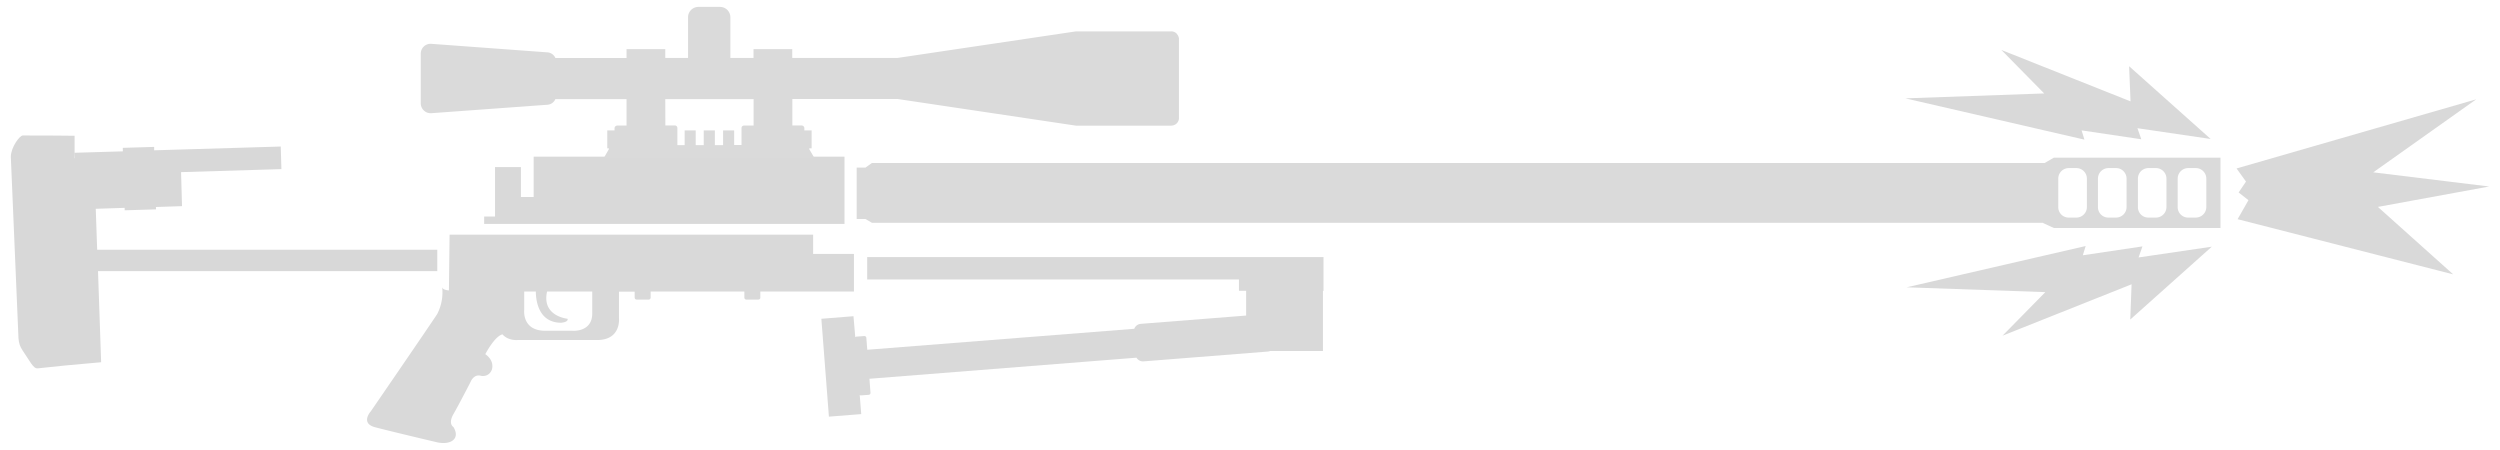 <svg xmlns="http://www.w3.org/2000/svg" xml:space="preserve" width="100" height="18" viewBox="0 0 26.458 4.763"><path d="M.208 1.42c-.032-.002-.125.123-.127.224l.081 1.92c.004.056.016.09.044.132l.09.137.001.001c.021.028.039.052.067.051l.297-.031h.001l.375-.034-.033-.964h3.591v-.227h-3.6L.98 2.196l.306-.01v.026l.332-.01-.001-.025.276-.009-.01-.36 1.062-.032-.007-.239-1.34.04v-.036l-.332.01.001.037-.51.015.002.06-.003-.005v-.235l-.212-.002z" style="fill:#d8d8d8;fill-opacity:1;fill-rule:evenodd;stroke:none;stroke-width:.161;stroke-linecap:round;stroke-linejoin:round;stroke-miterlimit:29;stroke-dasharray:none;stroke-opacity:1;paint-order:normal" transform="translate(.032 .014)"/><path d="M5.615 1.644v.427H5.48v-.317h-.274v.524h-.115v.078h3.814v-.712H6.253ZM4.718 3.06c-.035-.003-.072-.013-.072-.039a.5.5 0 0 1-.052.289c-.07.108-.703 1.03-.703 1.03s-.114.125.045.168c.159.042.65.158.65.158.146.035.257-.032.18-.16 0 0-.06-.033 0-.137s.182-.342.182-.342.033-.086.11-.063c0 0 .083.019.115-.067.028-.103-.07-.162-.07-.162s.098-.19.182-.21c.06.07.16.06.16.06h.842c.257 0 .231-.232.231-.232v-.28h.166v.063q.002.02.022.021h.127q.018-.002.02-.02v-.065h.992v.064c0 .012.01.021.021.021h.127q.02-.002.021-.02v-.065h.991v-.398h-.432V2.47h.332-4.18Zm.797.012h.123c0 .064.013.33.268.33 0 0 .078-.005.068-.042 0 0-.277-.026-.217-.288h.478v.232c0 .2-.207.183-.207.183h-.29c-.251 0-.223-.223-.223-.223z" style="fill:#d9d9d9;fill-opacity:1;fill-rule:evenodd;stroke:none;stroke-width:.161;stroke-linecap:round;stroke-linejoin:round;stroke-miterlimit:29;stroke-dasharray:none;stroke-opacity:1;paint-order:normal" transform="translate(.032 .014)"/><path d="M7.36.059a.11.11 0 0 0-.111.112v.428h-.241V.506h-.41V.6h-.753a.1.1 0 0 0-.087-.06L4.533.45a.104.104 0 0 0-.113.104v.526c0 .06.052.109.113.104l.92-.067h.005l.172-.013.128-.009a.1.1 0 0 0 .087-.06h.753v.28h-.1a.03.03 0 0 0-.027.026v.025h-.077v.19h.017v.009l-.053.092h2.228l-.054-.092v-.009h.025v-.19H8.48V1.34a.03.03 0 0 0-.027-.026h-.1v-.28h1.115l1.888.282h1.006l.017-.002h.003l.005-.002a.08.08 0 0 0 .058-.072V.392a.1.1 0 0 0-.01-.03l-.014-.02a.08.08 0 0 0-.059-.024h-1.006l-1.27.189-.618.092H8.352V.506h-.41v.093h-.245V.171a.11.11 0 0 0-.112-.112zm-.352.976h.935v.28H7.84a.026.026 0 0 0-.025.026v.18h-.078v-.155h-.117v.156h-.087v-.156h-.118v.156H7.33v-.156h-.117v.156h-.077V1.34a.026.026 0 0 0-.026-.026h-.101Z" style="fill:#dadada;fill-opacity:1;fill-rule:evenodd;stroke:none;stroke-width:.161;stroke-linecap:round;stroke-linejoin:round;stroke-miterlimit:29;stroke-dasharray:none;stroke-opacity:1;paint-order:normal" transform="translate(.032 .014)"/><path d="m21.705 1.655-.097.056H9.195l-.068.049h-.093v.544h.093l.068.04h12.397v.003l.113.052h1.764v-.744Zm.16.11h.078c.062 0 .112.05.112.112v.3c0 .062-.05.112-.112.112h-.079a.11.11 0 0 1-.112-.112v-.3c0-.062.05-.112.112-.112m.42 0h.08c.061 0 .111.05.111.112v.3c0 .062-.05.112-.112.112h-.078a.11.11 0 0 1-.113-.112v-.3c0-.062.05-.112.113-.112m.422 0h.078c.062 0 .112.05.112.112v.3c0 .062-.05.112-.112.112h-.078a.11.11 0 0 1-.112-.112v-.3c0-.062.05-.112.112-.112m.42 0h.08c.062 0 .112.05.112.112v.3c0 .062-.05.112-.113.112h-.078a.11.11 0 0 1-.112-.112v-.3c0-.062.05-.112.112-.112" style="fill:#dadada;fill-opacity:1;fill-rule:evenodd;stroke:none;stroke-width:.161;stroke-linecap:butt;stroke-linejoin:miter;stroke-miterlimit:29;stroke-dasharray:none;stroke-opacity:1;paint-order:normal" transform="translate(.032 .014)"/><path d="M9.145 2.707v.237h3.935v.12h.076v.262l-1.117.088a.08.08 0 0 0-.067.052l-2.826.222-.01-.127a.02.02 0 0 0-.022-.018l-.082.006a.02.02 0 0 0-.013.006L9 3.333l-.34.027.08 1.036.342-.027-.016-.202a.02.02 0 0 0 .013.004l.083-.006a.02.02 0 0 0 .018-.022l-.011-.148 2.826-.223v-.001a.08.08 0 0 0 .075.04l1.316-.104a.1.1 0 0 0 .025-.006h.558v-.636h.006v-.358h-.896z" style="fill:#d9d9d9;fill-opacity:1;fill-rule:evenodd;stroke:none;stroke-width:.161;stroke-linecap:round;stroke-linejoin:round;stroke-miterlimit:29;stroke-dasharray:none;stroke-opacity:1;paint-order:normal" transform="translate(.032 .014)"/><path fill="#d9d9d9" d="m23.765 2.105-.104-.082.078-.115-.1-.139 2.537-.732-1.09.773 1.227.15-1.178.216.797.714-2.282-.584ZM22.59 1.343l.775.114-.863-.77.015.372L21.15.515l.453.46-1.469.052 1.895.437-.03-.098.632.094zM23.377 2.597l-.775.114.041-.117-.631.094.03-.098-1.895.437 1.468.051-.453.461 1.366-.544-.014.373z" style="stroke-width:.265" transform="translate(.032 .014)"/></svg>